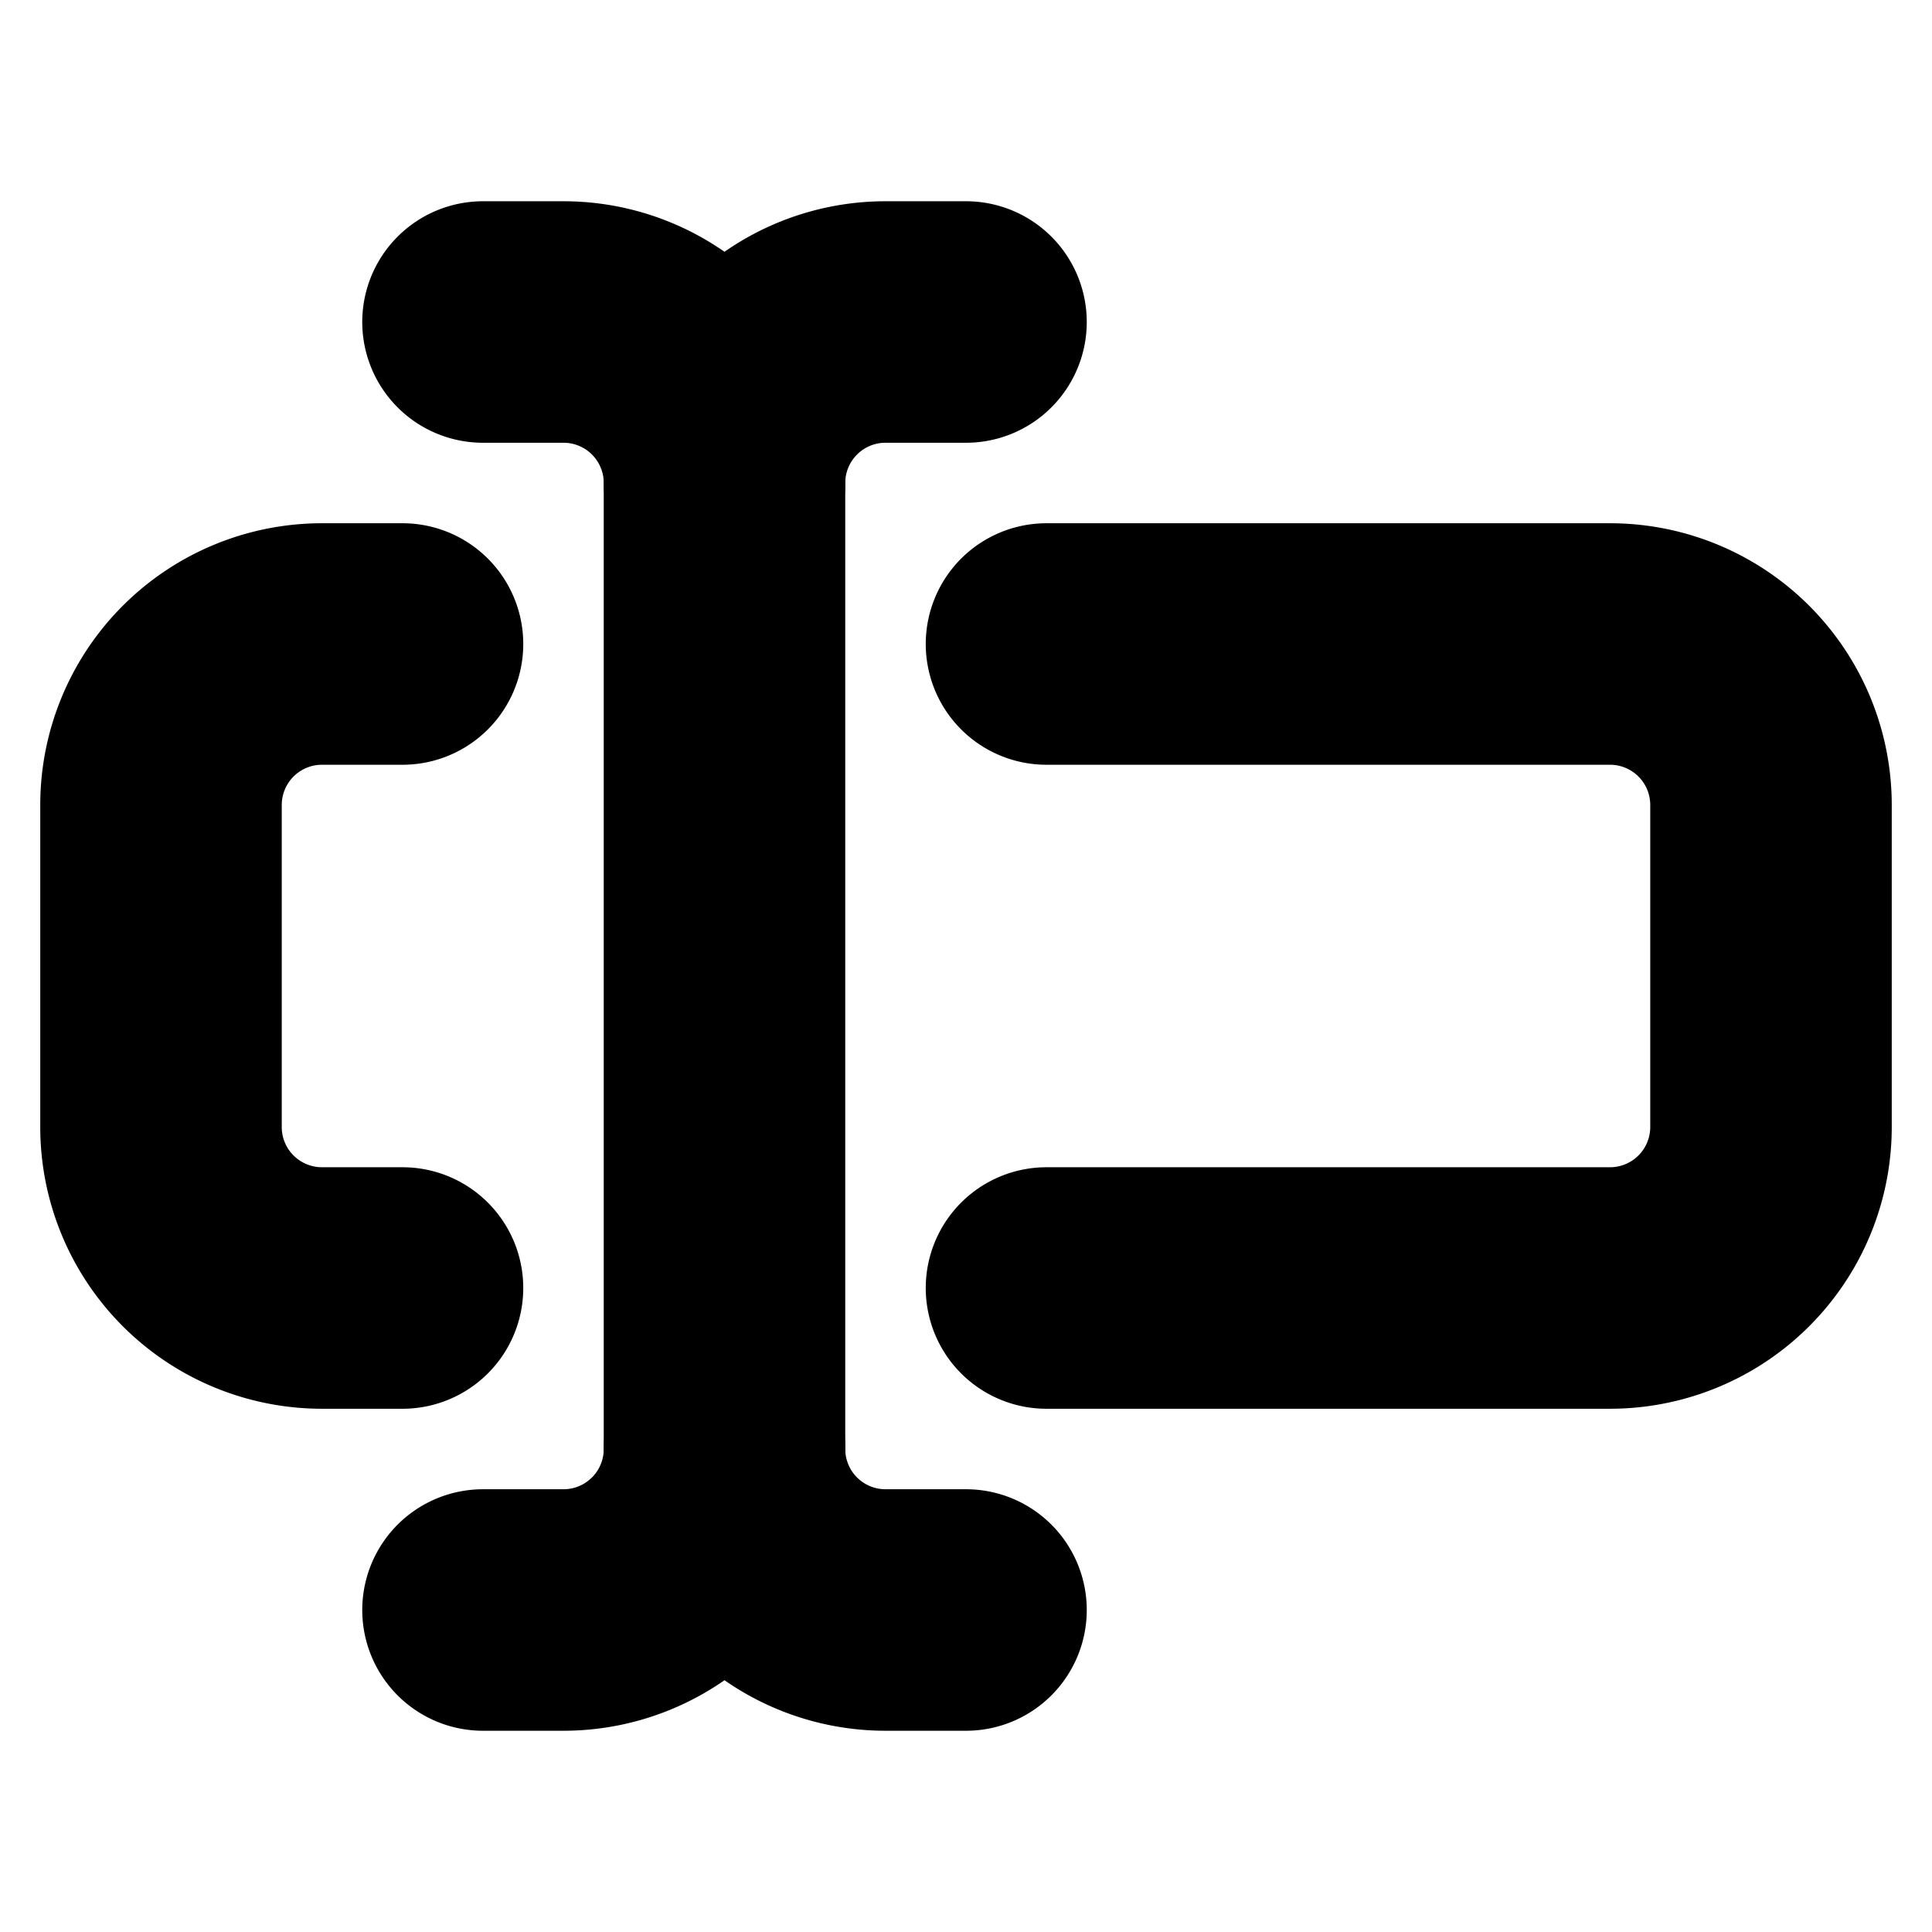 <?xml version="1.0"?>
<svg xmlns="http://www.w3.org/2000/svg" width="24" height="24" viewBox="0 0 24 24" fill="none" stroke="currentColor" stroke-width="3.000" stroke-linecap="round" stroke-linejoin="round">
  <path d="M12 20h-1a2 2 0 0 1-2-2 2 2 0 0 1-2 2H6"/>
  <path d="M13 8h7a2 2 0 0 1 2 2v4a2 2 0 0 1-2 2h-7"/>
  <path d="M5 16H4a2 2 0 0 1-2-2v-4a2 2 0 0 1 2-2h1"/>
  <path d="M6 4h1a2 2 0 0 1 2 2 2 2 0 0 1 2-2h1"/>
  <path d="M9 6v12"/>
</svg>
